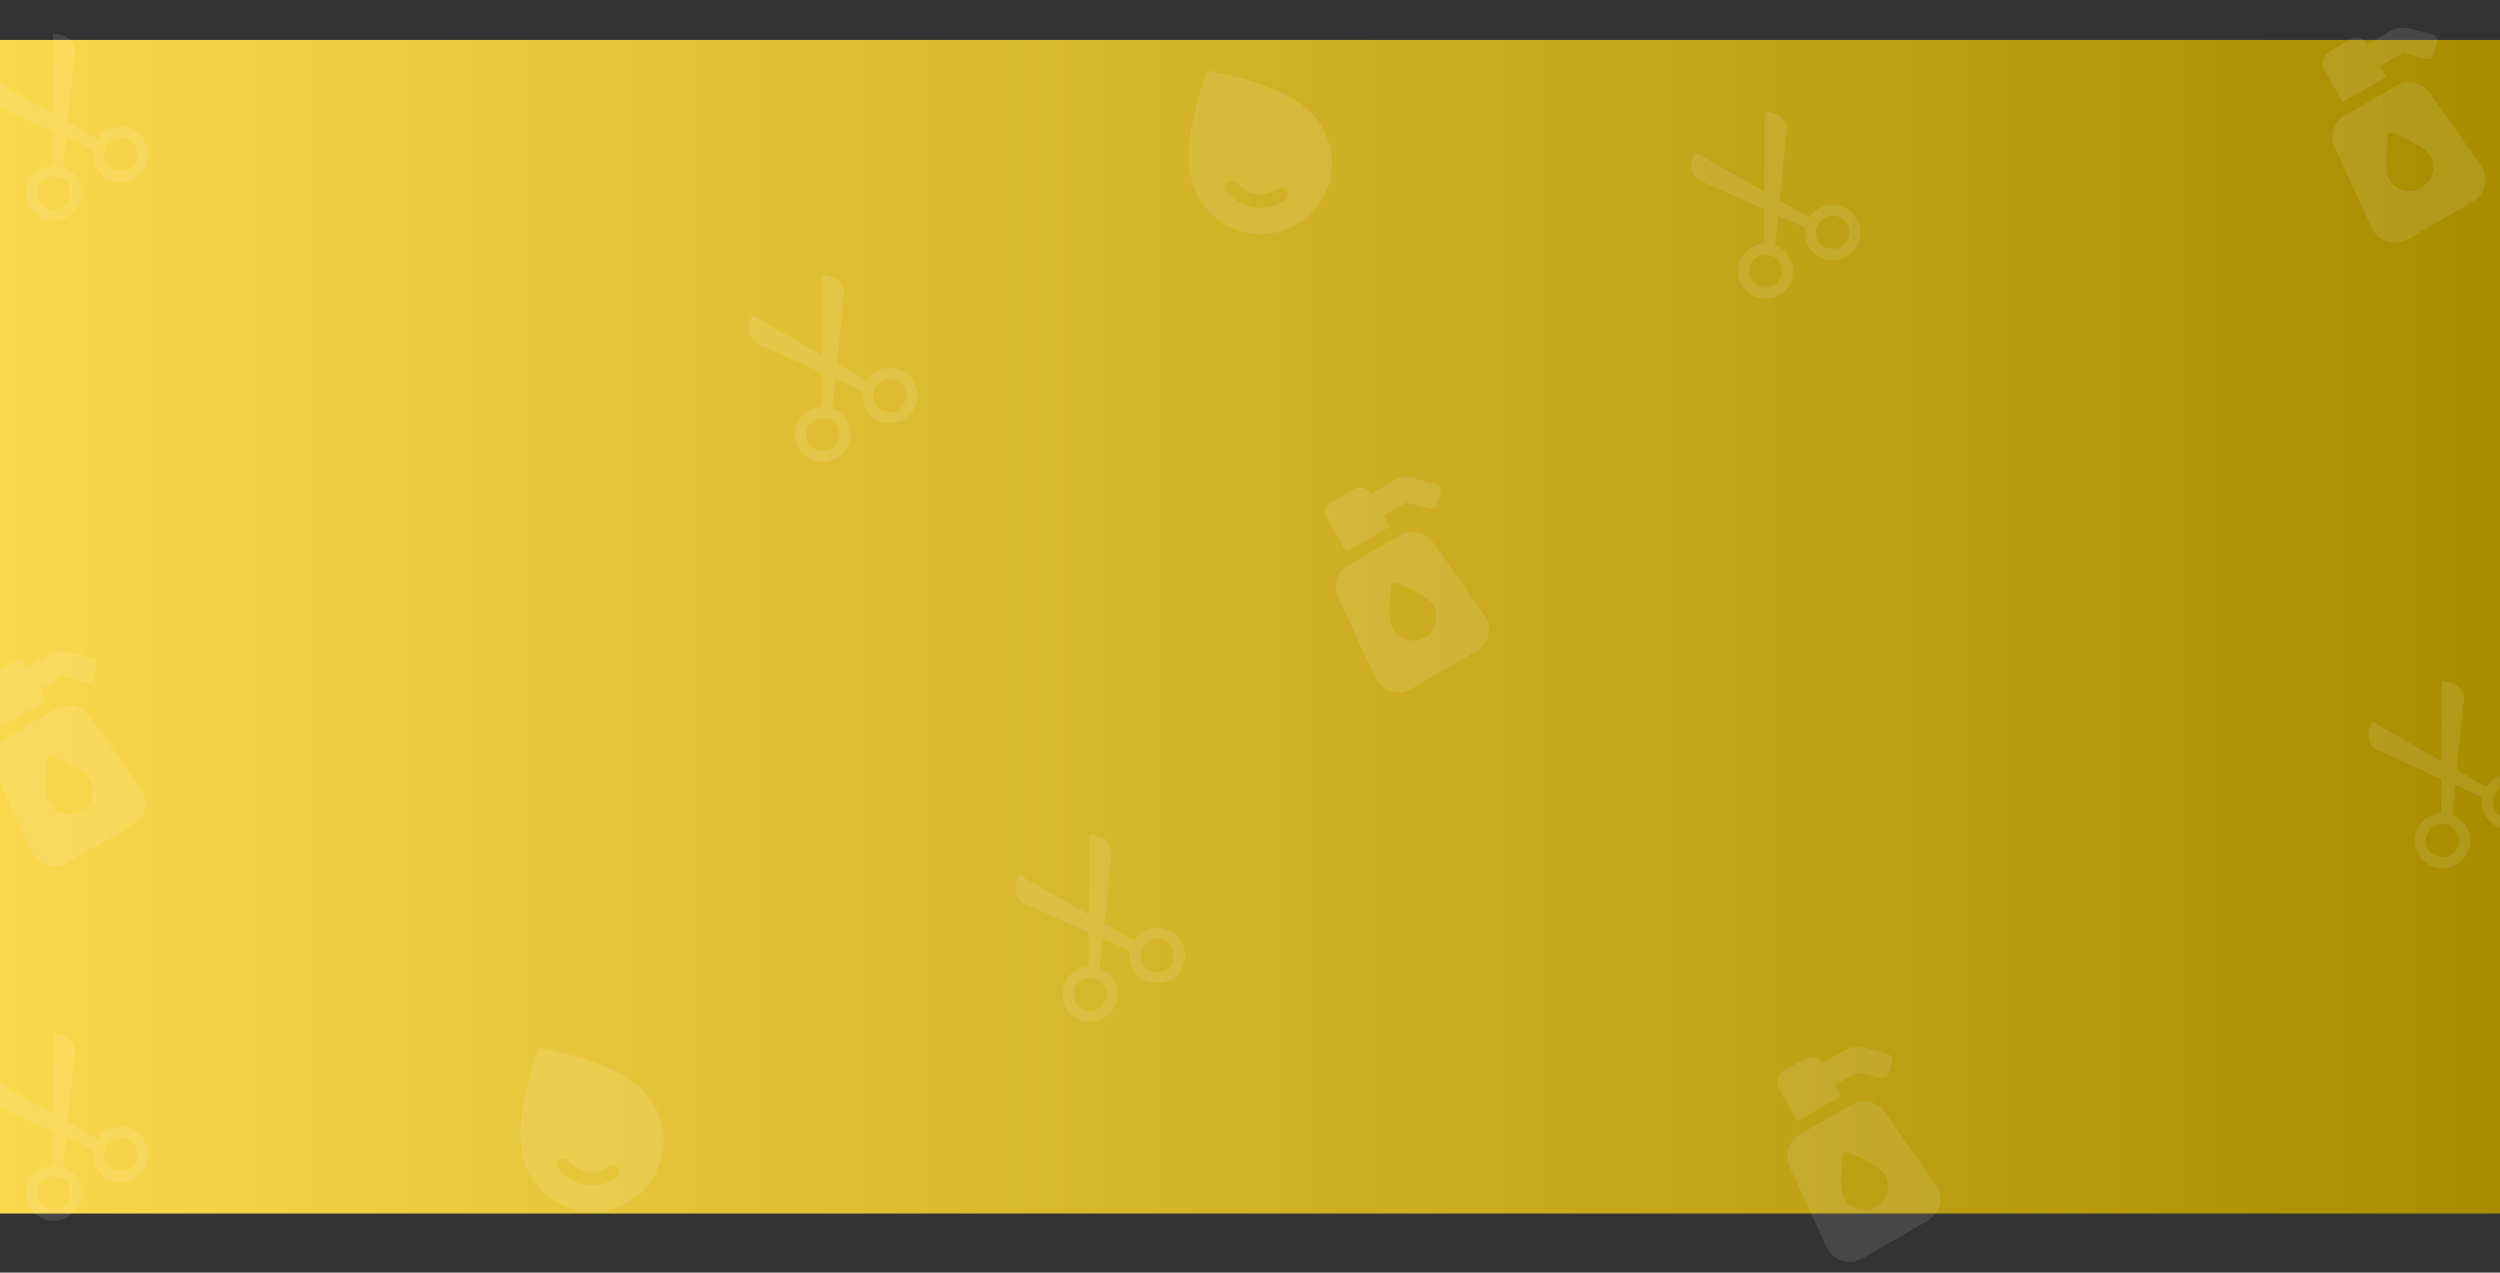 <svg width="1440" height="733" viewBox="0 0 1440 733" fill="none" xmlns="http://www.w3.org/2000/svg">
<rect x="0" y="0" width="1440" height="733" fill="#333333" stroke="none"/>
<rect y="23" width="1440" height="676" fill="url(#paint0_linear_812_1566)"/>
<g clip-path="url(#clip0_812_1566)">
<path d="M590.483 520.646C584.276 517.723 583.821 510.05 587.251 504.109L627.204 526.873L627.466 480.891C634.326 480.891 640.744 485.121 640.171 491.959L636.087 531.933L653.16 541.664C655.309 538.356 658.608 535.963 662.419 534.946C666.231 533.93 670.283 534.364 673.794 536.163C677.304 537.962 680.023 540.999 681.424 544.686C682.824 548.373 682.808 552.449 681.378 556.125C679.947 559.801 677.205 562.816 673.68 564.587C670.155 566.358 666.099 566.759 662.296 565.712C658.493 564.666 655.213 562.246 653.091 558.921C650.969 555.596 650.155 551.602 650.807 547.712L635.185 540.698L633.446 557.728C637.141 559.108 640.193 561.81 642.011 565.31C643.829 568.811 644.285 572.861 643.29 576.678C642.295 580.495 639.92 583.807 636.624 585.974C633.328 588.141 629.345 589.009 625.447 588.41C621.548 587.81 618.01 585.787 615.517 582.73C613.024 579.673 611.753 575.8 611.95 571.86C612.148 567.921 613.799 564.194 616.585 561.402C619.37 558.609 623.093 556.949 627.032 556.742L627.144 537.096L590.483 520.646ZM636.16 567.887C634.892 565.69 632.804 564.088 630.354 563.431C627.904 562.775 625.294 563.119 623.098 564.387C620.902 565.655 619.299 567.743 618.642 570.193C617.986 572.643 618.33 575.253 619.598 577.449C620.866 579.646 622.954 581.248 625.404 581.905C627.854 582.561 630.464 582.217 632.66 580.949C634.857 579.681 636.459 577.593 637.116 575.143C637.772 572.693 637.429 570.083 636.16 567.887ZM674.807 545.574C673.539 543.378 671.45 541.775 669 541.119C666.551 540.462 663.941 540.806 661.744 542.074C659.548 543.342 657.945 545.431 657.289 547.88C656.632 550.33 656.976 552.94 658.244 555.137C659.512 557.333 661.601 558.936 664.051 559.592C666.5 560.249 669.11 559.905 671.307 558.637C673.503 557.369 675.106 555.28 675.762 552.83C676.419 550.381 676.075 547.771 674.807 545.574Z" fill="white" fill-opacity="0.1"/>
</g>
<g clip-path="url(#clip1_812_1566)">
<path d="M-6.517 635.165C-12.724 632.242 -13.179 624.569 -9.749 618.628L30.204 641.392L30.466 595.41C37.326 595.409 43.743 599.64 43.171 606.477L39.087 646.451L56.16 656.183C58.309 652.875 61.608 650.481 65.419 649.465C69.231 648.449 73.283 648.882 76.794 650.681C80.304 652.48 83.023 655.517 84.424 659.204C85.824 662.892 85.808 666.968 84.378 670.644C82.947 674.32 80.204 677.335 76.68 679.106C73.155 680.877 69.099 681.277 65.296 680.231C61.493 679.184 58.213 676.764 56.091 673.439C53.968 670.114 53.155 666.12 53.807 662.23L38.185 655.216L36.446 672.246C40.141 673.627 43.193 676.328 45.011 679.829C46.829 683.329 47.285 687.38 46.29 691.196C45.295 695.013 42.92 698.326 39.624 700.493C36.328 702.66 32.345 703.528 28.447 702.928C24.548 702.329 21.01 700.305 18.517 697.248C16.024 694.191 14.753 690.319 14.95 686.379C15.148 682.439 16.799 678.713 19.584 675.92C22.37 673.128 26.093 671.467 30.032 671.26L30.143 651.615L-6.517 635.165ZM39.16 682.405C37.892 680.209 35.804 678.606 33.354 677.95C30.904 677.293 28.294 677.637 26.098 678.905C23.901 680.173 22.299 682.262 21.642 684.712C20.986 687.161 21.33 689.771 22.598 691.968C23.866 694.164 25.954 695.767 28.404 696.423C30.854 697.08 33.464 696.736 35.66 695.468C37.857 694.2 39.459 692.111 40.116 689.661C40.772 687.212 40.428 684.602 39.16 682.405ZM77.807 660.093C76.539 657.896 74.45 656.294 72 655.637C69.551 654.981 66.941 655.325 64.744 656.593C62.548 657.861 60.945 659.949 60.289 662.399C59.632 664.849 59.976 667.459 61.244 669.655C62.512 671.852 64.601 673.454 67.05 674.111C69.5 674.767 72.11 674.423 74.307 673.155C76.503 671.887 78.106 669.799 78.762 667.349C79.418 664.899 79.075 662.289 77.807 660.093Z" fill="white" fill-opacity="0.1"/>
</g>
<g clip-path="url(#clip2_812_1566)">
<path d="M-6.517 59.165C-12.724 56.242 -13.179 48.569 -9.749 42.628L30.204 65.392L30.466 19.41C37.326 19.41 43.743 23.64 43.171 30.477L39.087 70.451L56.16 80.183C58.309 76.875 61.608 74.481 65.419 73.465C69.231 72.449 73.283 72.882 76.794 74.681C80.304 76.48 83.023 79.517 84.424 83.204C85.824 86.892 85.808 90.968 84.378 94.644C82.947 98.32 80.204 101.335 76.68 103.106C73.155 104.877 69.099 105.277 65.296 104.231C61.493 103.184 58.213 100.764 56.091 97.439C53.968 94.114 53.155 90.121 53.807 86.23L38.185 79.216L36.446 96.246C40.141 97.627 43.193 100.328 45.011 103.829C46.829 107.329 47.285 111.38 46.29 115.196C45.295 119.013 42.92 122.326 39.624 124.493C36.328 126.66 32.345 127.528 28.447 126.928C24.548 126.329 21.01 124.305 18.517 121.248C16.024 118.191 14.753 114.319 14.95 110.379C15.148 106.439 16.799 102.713 19.584 99.92C22.37 97.128 26.093 95.467 30.032 95.26L30.143 75.615L-6.517 59.165ZM39.16 106.405C37.892 104.209 35.804 102.606 33.354 101.95C30.904 101.293 28.294 101.637 26.098 102.905C23.901 104.173 22.299 106.262 21.642 108.712C20.986 111.161 21.33 113.771 22.598 115.968C23.866 118.164 25.954 119.767 28.404 120.423C30.854 121.08 33.464 120.736 35.66 119.468C37.857 118.2 39.459 116.111 40.116 113.661C40.772 111.212 40.428 108.602 39.16 106.405ZM77.807 84.093C76.539 81.896 74.45 80.294 72 79.637C69.551 78.981 66.941 79.325 64.744 80.593C62.548 81.861 60.945 83.949 60.289 86.399C59.632 88.849 59.976 91.459 61.244 93.655C62.512 95.852 64.601 97.454 67.05 98.111C69.5 98.767 72.11 98.423 74.307 97.155C76.503 95.887 78.106 93.799 78.762 91.349C79.418 88.899 79.075 86.289 77.807 84.093Z" fill="white" fill-opacity="0.1"/>
</g>
<g clip-path="url(#clip3_812_1566)">
<path d="M436.483 198.165C430.276 195.242 429.821 187.569 433.251 181.628L473.204 204.392L473.466 158.41C480.326 158.409 486.744 162.64 486.171 169.477L482.087 209.451L499.16 219.183C501.309 215.875 504.608 213.481 508.419 212.465C512.231 211.449 516.283 211.882 519.794 213.681C523.304 215.48 526.023 218.517 527.424 222.204C528.824 225.892 528.808 229.968 527.378 233.644C525.947 237.32 523.205 240.335 519.68 242.106C516.155 243.877 512.099 244.277 508.296 243.231C504.493 242.184 501.213 239.764 499.091 236.439C496.969 233.114 496.155 229.12 496.807 225.23L481.185 218.216L479.446 235.246C483.141 236.627 486.193 239.328 488.011 242.829C489.829 246.329 490.285 250.38 489.29 254.196C488.295 258.013 485.92 261.326 482.624 263.493C479.328 265.66 475.345 266.528 471.447 265.928C467.548 265.329 464.01 263.305 461.517 260.248C459.024 257.191 457.753 253.319 457.95 249.379C458.148 245.439 459.799 241.713 462.585 238.92C465.37 236.128 469.093 234.467 473.032 234.26L473.144 214.615L436.483 198.165ZM482.16 245.405C480.892 243.209 478.804 241.606 476.354 240.95C473.904 240.293 471.294 240.637 469.098 241.905C466.902 243.173 465.299 245.262 464.642 247.712C463.986 250.161 464.33 252.771 465.598 254.968C466.866 257.164 468.954 258.767 471.404 259.423C473.854 260.08 476.464 259.736 478.66 258.468C480.857 257.2 482.459 255.111 483.116 252.661C483.772 250.212 483.429 247.602 482.16 245.405ZM520.807 223.093C519.539 220.896 517.45 219.294 515 218.637C512.551 217.981 509.941 218.325 507.744 219.593C505.548 220.861 503.945 222.949 503.289 225.399C502.632 227.849 502.976 230.459 504.244 232.655C505.512 234.852 507.601 236.454 510.051 237.111C512.5 237.767 515.11 237.423 517.307 236.155C519.503 234.887 521.106 232.799 521.762 230.349C522.419 227.899 522.075 225.289 520.807 223.093Z" fill="white" fill-opacity="0.1"/>
</g>
<g clip-path="url(#clip4_812_1566)">
<path d="M979.483 104.165C973.276 101.242 972.821 93.569 976.251 87.628L1016.2 110.392L1016.47 64.41C1023.33 64.409 1029.74 68.64 1029.17 75.477L1025.09 115.451L1042.16 125.183C1044.31 121.875 1047.61 119.481 1051.42 118.465C1055.23 117.449 1059.28 117.882 1062.79 119.681C1066.3 121.48 1069.02 124.517 1070.42 128.204C1071.82 131.892 1071.81 135.968 1070.38 139.644C1068.95 143.32 1066.2 146.335 1062.68 148.106C1059.16 149.877 1055.1 150.277 1051.3 149.231C1047.49 148.184 1044.21 145.764 1042.09 142.439C1039.97 139.114 1039.15 135.12 1039.81 131.23L1024.19 124.216L1022.45 141.246C1026.14 142.627 1029.19 145.328 1031.01 148.829C1032.83 152.329 1033.29 156.38 1032.29 160.196C1031.29 164.013 1028.92 167.326 1025.62 169.493C1022.33 171.66 1018.35 172.528 1014.45 171.928C1010.55 171.329 1007.01 169.305 1004.52 166.248C1002.02 163.191 1000.75 159.319 1000.95 155.379C1001.15 151.439 1002.8 147.713 1005.58 144.92C1008.37 142.128 1012.09 140.467 1016.03 140.26L1016.14 120.615L979.483 104.165ZM1025.16 151.405C1023.89 149.209 1021.8 147.606 1019.35 146.95C1016.9 146.293 1014.29 146.637 1012.1 147.905C1009.9 149.173 1008.3 151.262 1007.64 153.712C1006.99 156.161 1007.33 158.771 1008.6 160.968C1009.87 163.164 1011.95 164.767 1014.4 165.423C1016.85 166.08 1019.46 165.736 1021.66 164.468C1023.86 163.2 1025.46 161.111 1026.12 158.661C1026.77 156.212 1026.43 153.602 1025.16 151.405ZM1063.81 129.093C1062.54 126.896 1060.45 125.294 1058 124.637C1055.55 123.981 1052.94 124.325 1050.74 125.593C1048.55 126.861 1046.95 128.949 1046.29 131.399C1045.63 133.849 1045.98 136.459 1047.24 138.655C1048.51 140.852 1050.6 142.454 1053.05 143.111C1055.5 143.767 1058.11 143.423 1060.31 142.155C1062.5 140.887 1064.11 138.799 1064.76 136.349C1065.42 133.899 1065.07 131.289 1063.81 129.093Z" fill="white" fill-opacity="0.1"/>
</g>
<g clip-path="url(#clip5_812_1566)">
<path d="M1369.48 432.165C1363.28 429.242 1362.82 421.569 1366.25 415.628L1406.2 438.392L1406.47 392.41C1413.33 392.409 1419.74 396.64 1419.17 403.477L1415.09 443.451L1432.16 453.183C1434.31 449.875 1437.61 447.481 1441.42 446.465C1445.23 445.449 1449.28 445.882 1452.79 447.681C1456.3 449.48 1459.02 452.517 1460.42 456.204C1461.82 459.892 1461.81 463.968 1460.38 467.644C1458.95 471.32 1456.2 474.335 1452.68 476.106C1449.16 477.877 1445.1 478.277 1441.3 477.231C1437.49 476.184 1434.21 473.764 1432.09 470.439C1429.97 467.114 1429.15 463.12 1429.81 459.23L1414.19 452.216L1412.45 469.246C1416.14 470.627 1419.19 473.328 1421.01 476.829C1422.83 480.329 1423.29 484.38 1422.29 488.196C1421.29 492.013 1418.92 495.326 1415.62 497.493C1412.33 499.66 1408.35 500.528 1404.45 499.928C1400.55 499.329 1397.01 497.305 1394.52 494.248C1392.02 491.191 1390.75 487.319 1390.95 483.379C1391.15 479.439 1392.8 475.713 1395.58 472.92C1398.37 470.128 1402.09 468.467 1406.03 468.26L1406.14 448.615L1369.48 432.165ZM1415.16 479.405C1413.89 477.209 1411.8 475.606 1409.35 474.95C1406.9 474.293 1404.29 474.637 1402.1 475.905C1399.9 477.173 1398.3 479.262 1397.64 481.712C1396.99 484.161 1397.33 486.771 1398.6 488.968C1399.87 491.164 1401.95 492.767 1404.4 493.423C1406.85 494.08 1409.46 493.736 1411.66 492.468C1413.86 491.2 1415.46 489.111 1416.12 486.661C1416.77 484.212 1416.43 481.602 1415.16 479.405ZM1453.81 457.093C1452.54 454.896 1450.45 453.294 1448 452.637C1445.55 451.981 1442.94 452.325 1440.74 453.593C1438.55 454.861 1436.95 456.949 1436.29 459.399C1435.63 461.849 1435.98 464.459 1437.24 466.655C1438.51 468.852 1440.6 470.454 1443.05 471.111C1445.5 471.767 1448.11 471.423 1450.31 470.155C1452.5 468.887 1454.11 466.799 1454.76 464.349C1455.42 461.899 1455.07 459.289 1453.81 457.093Z" fill="white" fill-opacity="0.1"/>
</g>
<g clip-path="url(#clip6_812_1566)">
<path d="M1380.44 49.266L1350.72 66.425C1347.59 68.236 1345.24 71.156 1344.14 74.61C1343.05 78.064 1343.28 81.803 1344.8 85.092L1366.21 131.412C1367.06 133.243 1368.28 134.878 1369.79 136.212C1371.31 137.546 1373.08 138.55 1375 139.16C1376.93 139.77 1378.96 139.972 1380.96 139.755C1382.97 139.537 1384.9 138.904 1386.65 137.895L1424.38 116.115C1426.12 115.107 1427.64 113.745 1428.83 112.117C1430.02 110.489 1430.86 108.63 1431.3 106.66C1431.73 104.689 1431.75 102.65 1431.35 100.673C1430.95 98.695 1430.15 96.822 1428.98 95.173L1399.57 53.472C1397.48 50.51 1394.36 48.436 1390.82 47.658C1387.28 46.88 1383.58 47.454 1380.44 49.266ZM1394.62 108.143C1388.12 111.9 1379.85 109.776 1376.17 103.407C1373.34 98.495 1374.62 84.529 1375.35 78.397C1375.4 78.047 1375.52 77.712 1375.71 77.418C1375.91 77.125 1376.17 76.88 1376.47 76.705C1376.78 76.529 1377.12 76.427 1377.47 76.406C1377.82 76.385 1378.18 76.447 1378.5 76.586C1384.18 79.016 1396.91 84.886 1399.75 89.798C1403.43 96.164 1401.13 104.386 1394.62 108.143ZM1401.19 20.012L1387.77 16.414C1384.05 15.418 1380.09 15.94 1376.75 17.865L1363.64 25.437C1362.68 23.769 1361.09 22.552 1359.23 22.054C1357.37 21.556 1355.39 21.817 1353.72 22.779L1341.15 30.039C1339.48 31.002 1338.26 32.588 1337.76 34.447C1337.27 36.307 1337.53 38.289 1338.49 39.956L1349.38 58.818L1374.53 44.298L1370.9 38.011L1384.01 30.439L1397.44 34.036C1397.9 34.159 1398.38 34.191 1398.85 34.129C1399.32 34.066 1399.78 33.912 1400.19 33.673C1400.6 33.435 1400.97 33.117 1401.26 32.739C1401.55 32.361 1401.76 31.929 1401.88 31.469L1403.76 24.459C1403.88 23.998 1403.92 23.518 1403.85 23.045C1403.79 22.572 1403.64 22.116 1403.4 21.704C1403.16 21.291 1402.84 20.929 1402.46 20.639C1402.09 20.348 1401.65 20.136 1401.19 20.012Z" fill="white" fill-opacity="0.1"/>
</g>
<g clip-path="url(#clip7_812_1566)">
<path d="M1066.44 636.266L1036.72 653.425C1033.59 655.236 1031.24 658.156 1030.14 661.61C1029.05 665.064 1029.28 668.803 1030.8 672.092L1052.21 718.412C1053.06 720.243 1054.28 721.878 1055.79 723.212C1057.31 724.546 1059.08 725.55 1061 726.16C1062.93 726.77 1064.96 726.972 1066.96 726.755C1068.97 726.537 1070.9 725.904 1072.65 724.895L1110.38 703.115C1112.12 702.107 1113.64 700.745 1114.83 699.117C1116.02 697.489 1116.86 695.63 1117.3 693.66C1117.73 691.689 1117.75 689.65 1117.35 687.673C1116.95 685.695 1116.15 683.822 1114.98 682.173L1085.57 640.472C1083.48 637.51 1080.36 635.436 1076.82 634.658C1073.28 633.88 1069.58 634.454 1066.44 636.266ZM1080.62 695.143C1074.12 698.9 1065.85 696.776 1062.17 690.407C1059.34 685.495 1060.62 671.529 1061.35 665.397C1061.4 665.047 1061.52 664.712 1061.71 664.418C1061.91 664.125 1062.17 663.88 1062.47 663.705C1062.78 663.529 1063.12 663.427 1063.47 663.406C1063.82 663.385 1064.18 663.447 1064.5 663.586C1070.18 666.016 1082.91 671.886 1085.75 676.798C1089.43 683.164 1087.13 691.386 1080.62 695.143ZM1087.19 607.012L1073.77 603.414C1070.05 602.418 1066.09 602.94 1062.75 604.865L1049.64 612.437C1048.68 610.769 1047.09 609.552 1045.23 609.054C1043.37 608.556 1041.39 608.817 1039.72 609.779L1027.15 617.039C1025.48 618.002 1024.26 619.588 1023.76 621.447C1023.27 623.307 1023.53 625.289 1024.49 626.956L1035.38 645.818L1060.53 631.298L1056.9 625.011L1070.01 617.439L1083.44 621.036C1083.9 621.159 1084.38 621.191 1084.85 621.129C1085.32 621.066 1085.78 620.912 1086.19 620.673C1086.6 620.435 1086.97 620.117 1087.26 619.739C1087.55 619.361 1087.76 618.929 1087.88 618.469L1089.76 611.458C1089.88 610.998 1089.92 610.518 1089.85 610.045C1089.79 609.572 1089.64 609.117 1089.4 608.704C1089.16 608.291 1088.84 607.929 1088.46 607.639C1088.09 607.348 1087.65 607.136 1087.19 607.012Z" fill="white" fill-opacity="0.1"/>
</g>
<g clip-path="url(#clip8_812_1566)">
<path d="M806.444 308.266L776.725 325.425C773.587 327.236 771.239 330.156 770.144 333.61C769.049 337.064 769.284 340.803 770.805 344.092L792.214 390.412C793.06 392.243 794.279 393.878 795.793 395.212C797.306 396.546 799.081 397.55 801.004 398.16C802.927 398.77 804.956 398.972 806.961 398.755C808.967 398.537 810.905 397.904 812.652 396.895L850.376 375.115C852.123 374.107 853.641 372.745 854.832 371.117C856.024 369.489 856.863 367.63 857.297 365.66C857.73 363.689 857.748 361.65 857.35 359.673C856.951 357.695 856.145 355.822 854.982 354.173L825.572 312.472C823.484 309.51 820.363 307.436 816.824 306.658C813.285 305.88 809.582 306.454 806.444 308.266ZM820.624 367.143C814.117 370.9 805.849 368.776 802.171 362.407C799.335 357.495 800.624 343.529 801.354 337.397C801.397 337.047 801.52 336.712 801.714 336.418C801.909 336.125 802.169 335.88 802.474 335.705C802.779 335.529 803.121 335.427 803.473 335.406C803.825 335.385 804.176 335.447 804.5 335.586C810.181 338.016 822.915 343.886 825.751 348.798C829.426 355.164 827.131 363.386 820.624 367.143ZM827.194 279.012L813.77 275.414C810.051 274.418 806.088 274.94 802.754 276.865L789.639 284.437C788.676 282.769 787.091 281.552 785.231 281.054C783.371 280.556 781.389 280.817 779.722 281.779L767.148 289.039C765.48 290.002 764.263 291.588 763.765 293.447C763.267 295.307 763.527 297.289 764.49 298.956L775.38 317.818L800.529 303.298L796.899 297.011L810.014 289.439L823.436 293.036C823.897 293.159 824.377 293.191 824.85 293.129C825.322 293.066 825.778 292.912 826.191 292.673C826.604 292.435 826.966 292.117 827.256 291.739C827.546 291.361 827.759 290.929 827.882 290.469L829.761 283.458C829.884 282.998 829.916 282.518 829.854 282.045C829.791 281.572 829.637 281.117 829.398 280.704C829.16 280.291 828.843 279.929 828.464 279.639C828.086 279.348 827.654 279.136 827.194 279.012Z" fill="white" fill-opacity="0.1"/>
</g>
<g clip-path="url(#clip9_812_1566)">
<path d="M32.444 408.266L2.725 425.425C-0.413 427.236 -2.761 430.156 -3.856 433.61C-4.951 437.064 -4.716 440.803 -3.195 444.092L18.214 490.412C19.061 492.243 20.279 493.878 21.793 495.212C23.306 496.546 25.081 497.55 27.004 498.16C28.927 498.77 30.956 498.972 32.961 498.755C34.967 498.537 36.905 497.904 38.652 496.895L76.376 475.115C78.123 474.107 79.641 472.745 80.832 471.117C82.024 469.489 82.864 467.63 83.297 465.66C83.73 463.689 83.748 461.65 83.35 459.673C82.951 457.695 82.145 455.822 80.982 454.173L51.572 412.472C49.484 409.51 46.364 407.436 42.824 406.658C39.285 405.88 35.582 406.454 32.444 408.266ZM46.624 467.143C40.117 470.9 31.849 468.776 28.171 462.407C25.335 457.495 26.624 443.529 27.354 437.397C27.396 437.047 27.52 436.712 27.714 436.418C27.909 436.125 28.169 435.88 28.474 435.705C28.779 435.529 29.121 435.427 29.473 435.406C29.825 435.385 30.176 435.447 30.5 435.586C36.181 438.016 48.915 443.886 51.751 448.798C55.426 455.164 53.131 463.386 46.624 467.143ZM53.194 379.012L39.77 375.414C36.051 374.418 32.089 374.94 28.754 376.865L15.639 384.437C14.677 382.769 13.091 381.552 11.231 381.054C9.371 380.556 7.389 380.817 5.722 381.779L-6.853 389.039C-8.52 390.002 -9.737 391.588 -10.235 393.447C-10.733 395.307 -10.473 397.289 -9.51 398.956L1.38 417.818L26.529 403.298L22.899 397.011L36.014 389.439L49.436 393.036C49.897 393.159 50.377 393.191 50.85 393.129C51.322 393.066 51.778 392.912 52.191 392.673C52.604 392.435 52.966 392.117 53.256 391.739C53.546 391.361 53.759 390.929 53.882 390.469L55.761 383.458C55.884 382.998 55.916 382.518 55.854 382.045C55.791 381.572 55.637 381.117 55.398 380.704C55.16 380.291 54.843 379.929 54.464 379.639C54.086 379.348 53.654 379.136 53.194 379.012Z" fill="white" fill-opacity="0.1"/>
</g>
<path d="M310.384 603.627C298.387 637.48 296.607 661.764 305.114 676.5C317.875 698.603 342.993 703.157 361.634 692.395C380.275 681.632 388.89 657.603 376.128 635.5C367.621 620.764 345.7 610.163 310.384 603.627ZM322.626 667.573C324.268 666.625 326.266 667.01 327.499 668.429C335.007 677.231 345.255 675.813 351.009 671.839C352.866 670.649 355.335 671.235 356.437 673.144C357.462 674.919 356.887 677.204 355.163 678.318C346.043 684.353 331.865 685.318 321.571 673.331C321.219 672.899 320.965 672.397 320.826 671.858C320.688 671.319 320.668 670.756 320.768 670.208C320.869 669.661 321.087 669.142 321.407 668.687C321.728 668.232 322.144 667.852 322.626 667.573Z" fill="white" fill-opacity="0.1"/>
<path d="M695.384 40.627C683.387 74.48 681.607 98.764 690.114 113.5C702.875 135.603 727.993 140.157 746.634 129.395C765.275 118.632 773.89 94.603 761.128 72.5C752.621 57.764 730.7 47.163 695.384 40.627ZM707.626 104.573C709.268 103.625 711.266 104.01 712.499 105.429C720.007 114.231 730.255 112.813 736.009 108.839C737.866 107.649 740.335 108.235 741.437 110.144C742.462 111.919 741.887 114.204 740.163 115.318C731.043 121.353 716.865 122.318 706.571 110.331C706.219 109.899 705.965 109.397 705.826 108.858C705.688 108.319 705.668 107.756 705.768 107.208C705.869 106.661 706.087 106.142 706.407 105.687C706.728 105.232 707.144 104.852 707.626 104.573Z" fill="white" fill-opacity="0.1"/>
<defs>
<linearGradient id="paint0_linear_812_1566" x1="0" y1="361" x2="1440" y2="361" gradientUnits="userSpaceOnUse">
<stop stop-color="#FBD74D"/>
<stop offset="1" stop-color="#A88D00"/>
</linearGradient>
<clipPath id="clip0_812_1566">
<rect width="102" height="102" fill="white" transform="translate(560 512.481) rotate(-30)"/>
</clipPath>
<clipPath id="clip1_812_1566">
<rect width="102" height="102" fill="white" transform="translate(-37 627) rotate(-30)"/>
</clipPath>
<clipPath id="clip2_812_1566">
<rect width="102" height="102" fill="white" transform="translate(-37 51) rotate(-30)"/>
</clipPath>
<clipPath id="clip3_812_1566">
<rect width="102" height="102" fill="white" transform="translate(406 190) rotate(-30)"/>
</clipPath>
<clipPath id="clip4_812_1566">
<rect width="102" height="102" fill="white" transform="translate(949 96) rotate(-30)"/>
</clipPath>
<clipPath id="clip5_812_1566">
<rect width="102" height="102" fill="white" transform="translate(1339 424) rotate(-30)"/>
</clipPath>
<clipPath id="clip6_812_1566">
<rect width="87.119" height="116.158" fill="white" transform="translate(1316 44.56) rotate(-30)"/>
</clipPath>
<clipPath id="clip7_812_1566">
<rect width="87.119" height="116.158" fill="white" transform="translate(1002 631.56) rotate(-30)"/>
</clipPath>
<clipPath id="clip8_812_1566">
<rect width="87.119" height="116.158" fill="white" transform="translate(742 303.56) rotate(-30)"/>
</clipPath>
<clipPath id="clip9_812_1566">
<rect width="87.119" height="116.158" fill="white" transform="translate(-32 403.56) rotate(-30)"/>
</clipPath>
</defs>
</svg>

